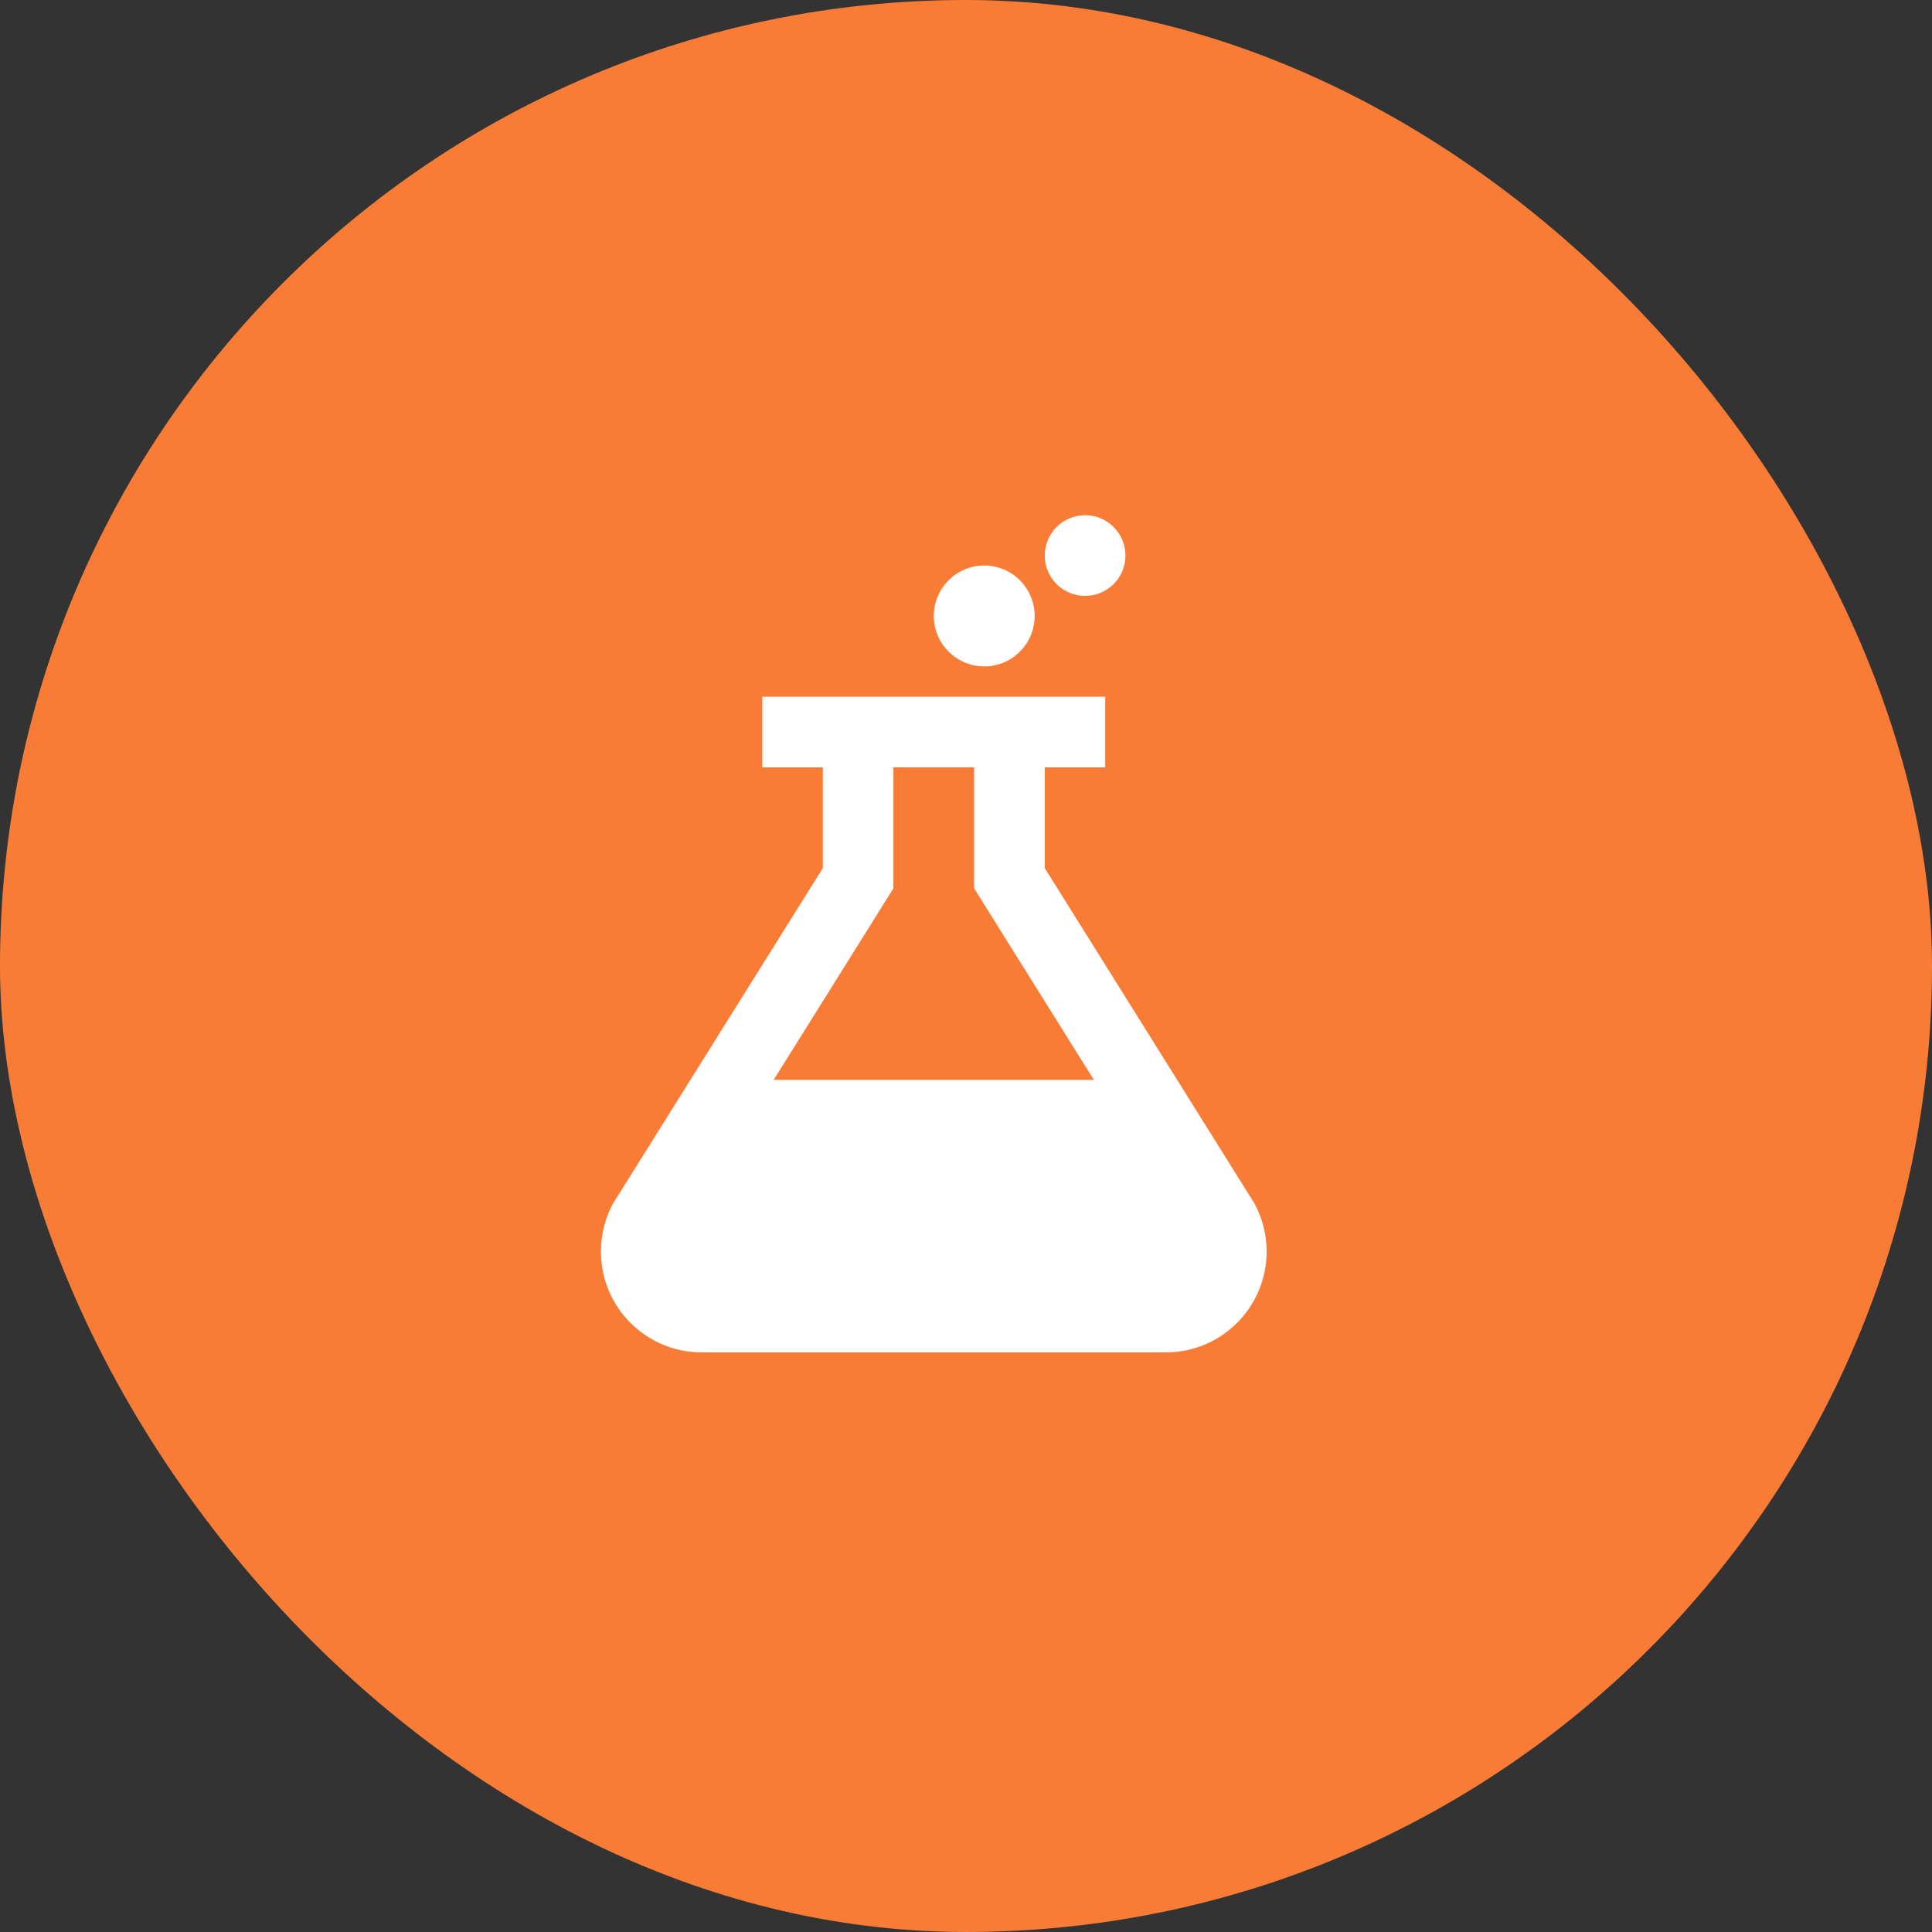<svg width="30" height="30" viewBox="0 0 30 30" fill="none" xmlns="http://www.w3.org/2000/svg">
<rect x="0" y="0" width="30" height="30" fill="#333333" stroke="none"/>
<rect width="30" height="30" rx="15" fill="#F97C36"/>
<g clip-path="url(#clip0)">
<path d="M15.283 10.348C15.716 10.348 16.066 9.997 16.066 9.565C16.066 9.132 15.716 8.781 15.283 8.781C14.851 8.781 14.5 9.132 14.5 9.565C14.5 9.997 14.851 10.348 15.283 10.348Z" fill="white"/>
<path d="M16.849 9.253C17.195 9.253 17.476 8.973 17.476 8.627C17.476 8.281 17.195 8 16.849 8C16.503 8 16.223 8.281 16.223 8.627C16.223 8.973 16.503 9.253 16.849 9.253Z" fill="white"/>
<path d="M19.48 18.689L16.223 13.48V11.916H17.162V10.819H11.837V11.916H12.777V13.48L9.519 18.689C9.399 18.911 9.331 19.164 9.331 19.434C9.331 20.299 10.032 21 10.897 21H18.102C18.967 21 19.668 20.299 19.668 19.434C19.668 19.164 19.6 18.911 19.48 18.689ZM12.013 16.769L13.873 13.794V11.915H15.126V13.794L16.986 16.769H12.013Z" fill="white"/>
</g>
<defs>
<clipPath id="clip0">
<rect x="8" y="8" width="13" height="13" fill="white"/>
</clipPath>
</defs>
</svg>
